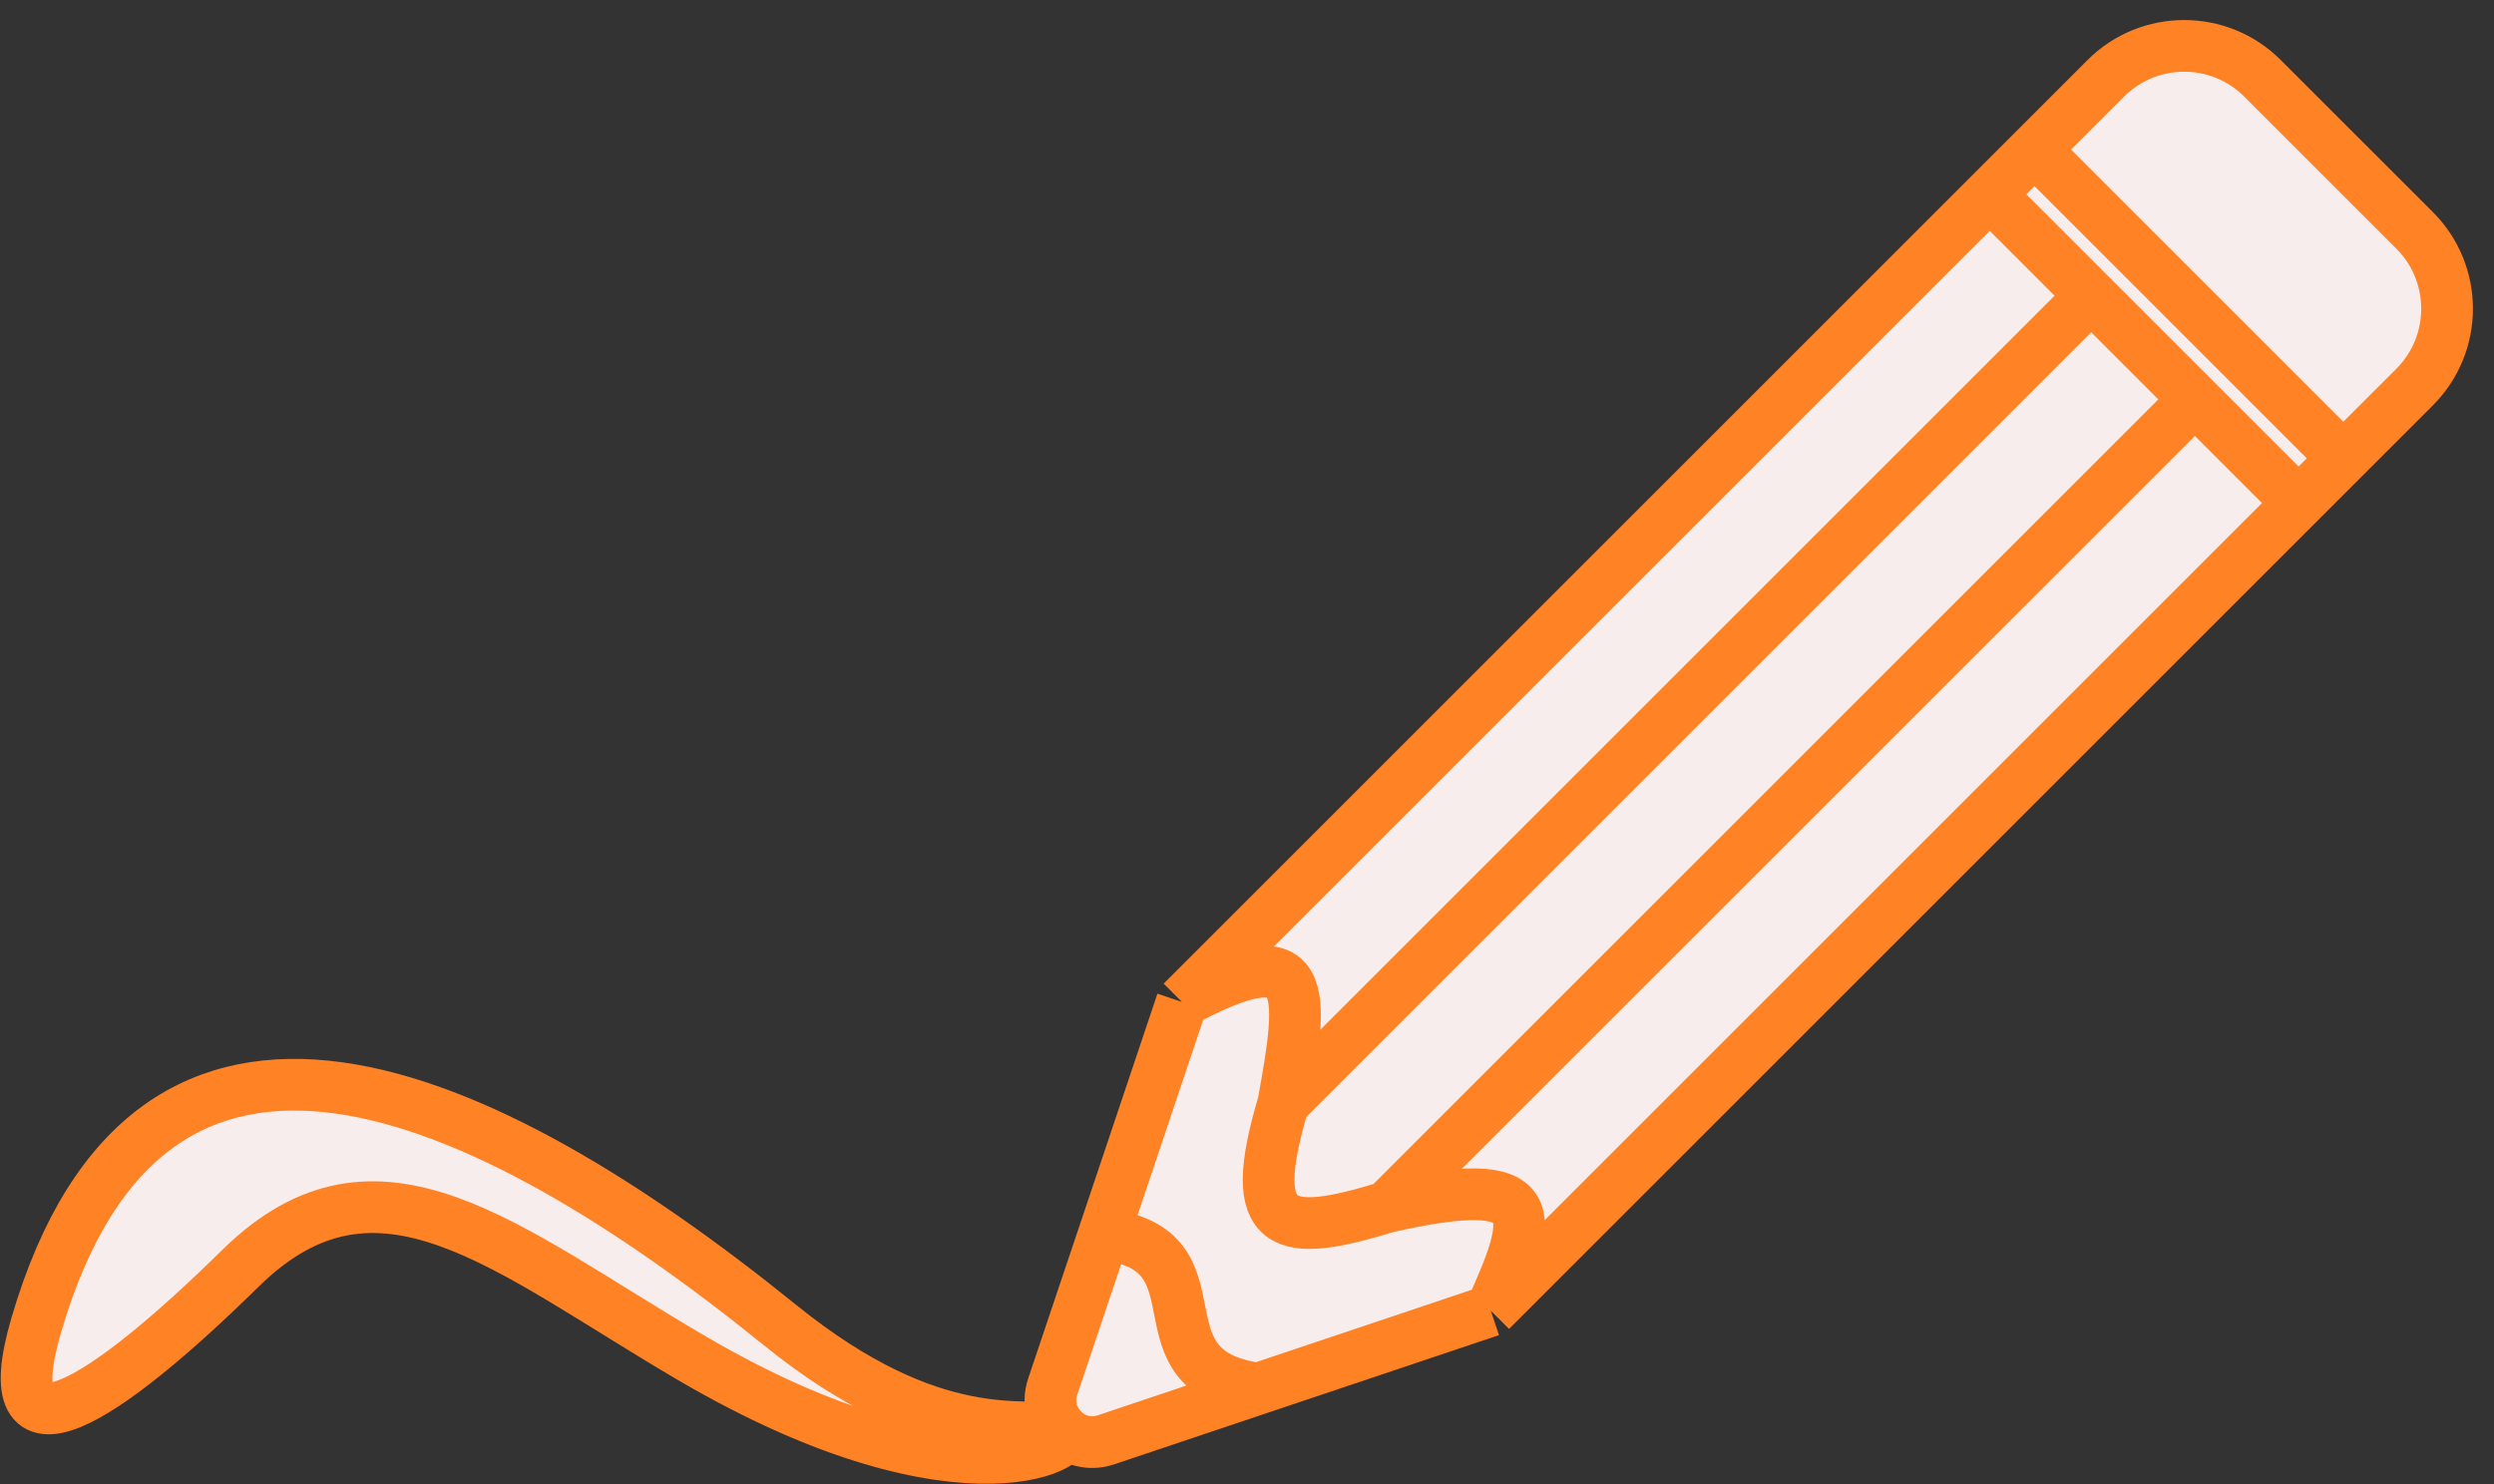 <svg width="1688" height="1005" viewBox="0 0 1688 1005" fill="none" xmlns="http://www.w3.org/2000/svg">
<rect x="0" y="0" width="1688" height="1005" fill="#333333" stroke="none"/>
<path d="M528.022 897.171C632.974 982.105 695.594 962.179 717.351 967.877C739.107 973.575 655.823 1029.4 467.675 919.186C342.125 845.64 255.815 767.153 162.834 858.58C69.854 950.006 -4.987 998.158 24.529 897.171C101.882 632.512 325.83 733.542 528.022 897.171Z" fill="#F8EDED" stroke="#FF8225" stroke-width="35"/>
<path d="M1555.73 340.583L1008.98 887.329L851.64 940.164L758.789 971.344L748.429 974.823C726.195 982.289 705.01 961.104 712.476 938.869L747.135 835.658L799.97 678.317L1346.72 131.571L1377.02 101.268L1425.25 53.033C1454.54 23.744 1502.03 23.744 1531.32 53.033L1634.27 155.979C1663.56 185.268 1663.56 232.755 1634.27 262.045L1586.03 310.28L1555.73 340.583Z" fill="#F8EDED"/>
<path d="M1346.72 131.571L799.97 678.317M1346.72 131.571L1415.35 200.206M1346.72 131.571L1377.02 101.268M1555.73 340.583L1008.98 887.329M1555.73 340.583L1485.54 270.394M1555.73 340.583L1586.03 310.28M1008.98 887.329C1038.92 821.358 1045.98 792.81 938.793 817.14M1008.98 887.329L851.64 940.164M799.97 678.317C887.6 630.995 882.463 670.537 868.605 746.951M799.97 678.317L747.135 835.658M1415.35 200.206L868.605 746.951M1415.35 200.206L1485.54 270.394M868.605 746.951C842.315 834.941 868.808 838.485 938.793 817.14M1485.54 270.394L938.793 817.14M1377.02 101.268L1425.25 53.033C1454.54 23.744 1502.03 23.744 1531.32 53.033L1634.27 155.979C1663.56 185.268 1663.56 232.755 1634.27 262.045L1586.03 310.28M1377.02 101.268L1586.03 310.28M747.135 835.658C832.086 845.889 764.228 928.25 851.64 940.164M747.135 835.658L712.476 938.869V938.869C705.01 961.104 726.195 982.289 748.429 974.823L758.789 971.344L851.64 940.164" stroke="#FF8225" stroke-width="35"/>
</svg>
